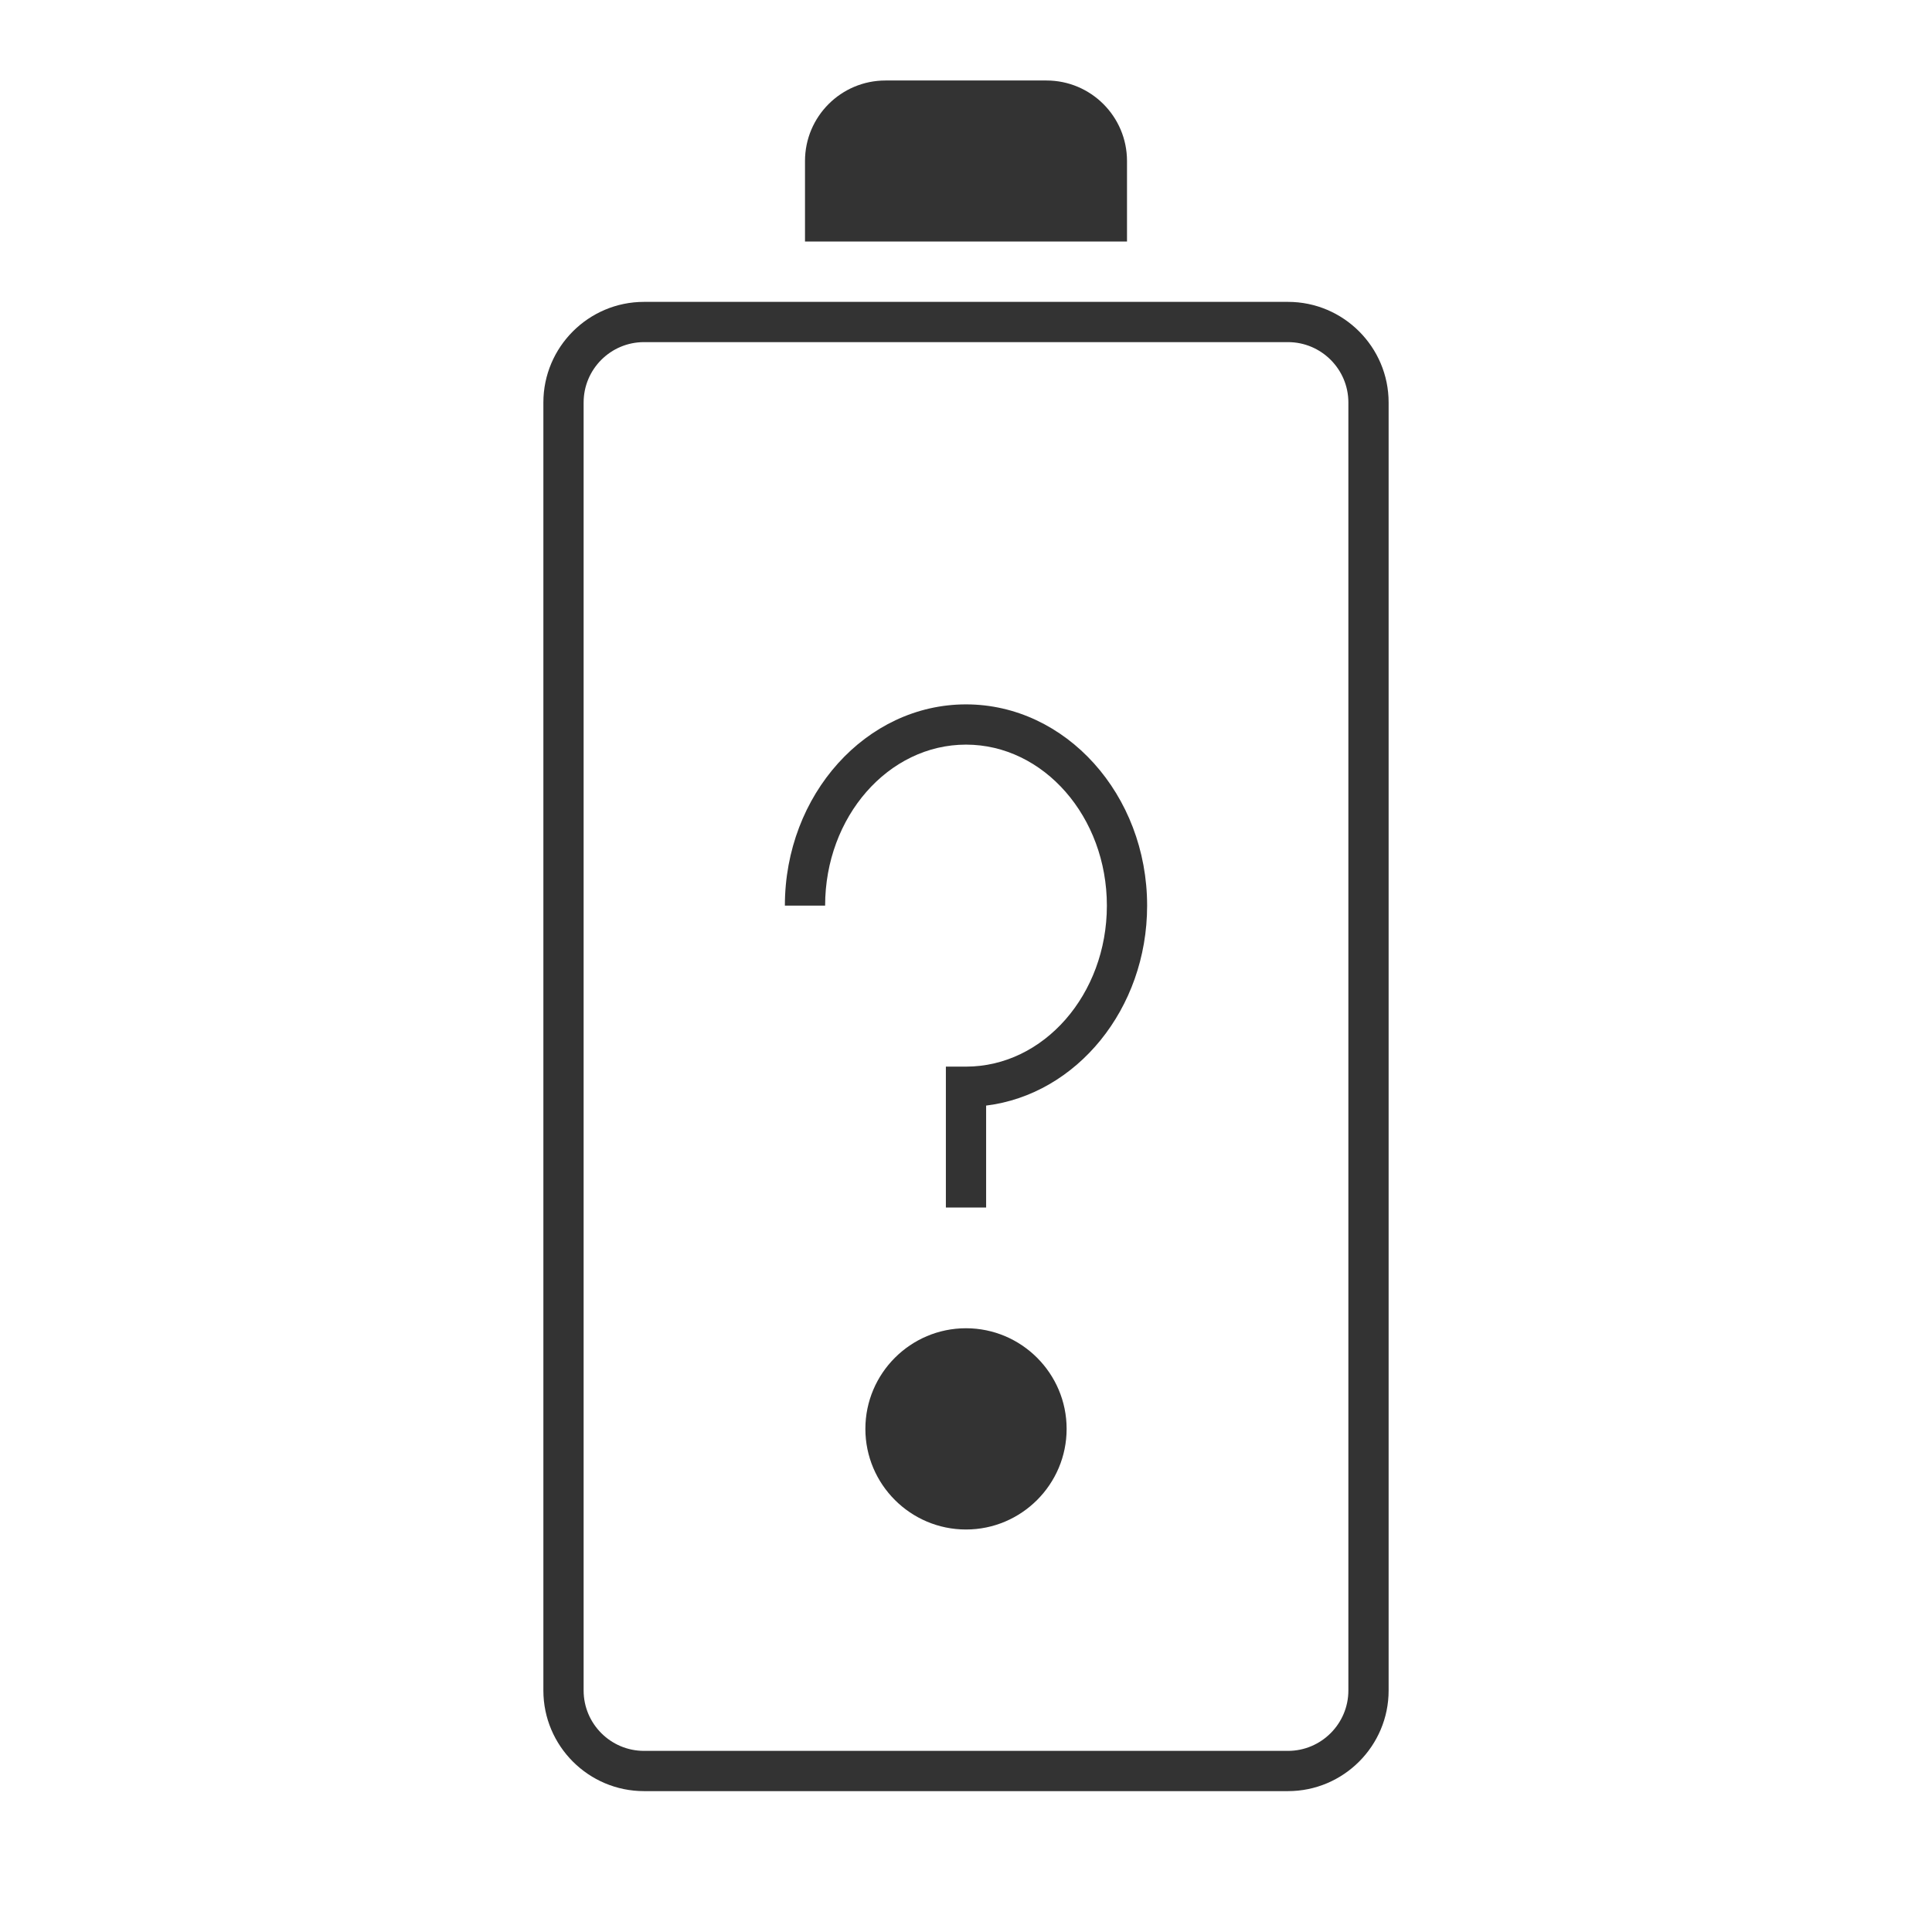 <?xml version="1.0" encoding="iso-8859-1"?>
<svg version="1.1" id="&#x56FE;&#x5C42;_1" xmlns="http://www.w3.org/2000/svg" xmlns:xlink="http://www.w3.org/1999/xlink" x="0px"
	 y="0px" viewBox="0 0 24 24" style="enable-background:new 0 0 24 24;" xml:space="preserve">
<path style="fill:#333333;" d="M16,22.25H8c-0.689,0-1.25-0.561-1.25-1.25V5c0-0.689,0.561-1.25,1.25-1.25h8
	c0.689,0,1.25,0.561,1.25,1.25v16C17.25,21.689,16.689,22.25,16,22.25z M8,4.25C7.586,4.25,7.25,4.586,7.25,5v16
	c0,0.413,0.336,0.75,0.75,0.75h8c0.413,0,0.75-0.337,0.75-0.75V5c0-0.414-0.337-0.75-0.75-0.75H8z"/>
<path style="fill:#333333;" d="M10,3V2c0-0.552,0.448-1,1-1h2c0.552,0,1,0.448,1,1v1H10z"/>
<path style="fill:#333333;" d="M12.25,15h-0.5v-1.75H12c0.965,0,1.75-0.897,1.75-2c0-1.103-0.785-2-1.75-2s-1.75,0.897-1.75,2h-0.5
	c0-1.378,1.009-2.5,2.25-2.5c1.24,0,2.25,1.122,2.25,2.5c0,1.284-0.877,2.346-2,2.484V15z"/>
<g>
	<path style="fill:#333333;" d="M13,17.75c0,0.552-0.448,1-1,1s-1-0.448-1-1s0.448-1,1-1S13,17.198,13,17.75z"/>
	<path style="fill:#333333;" d="M12,19c-0.689,0-1.25-0.561-1.25-1.25S11.311,16.5,12,16.5s1.25,0.561,1.25,1.25S12.689,19,12,19z
		 M12,17c-0.414,0-0.75,0.337-0.75,0.75S11.586,18.5,12,18.5c0.413,0,0.75-0.337,0.75-0.75S12.413,17,12,17z"/>
</g>
</svg>






